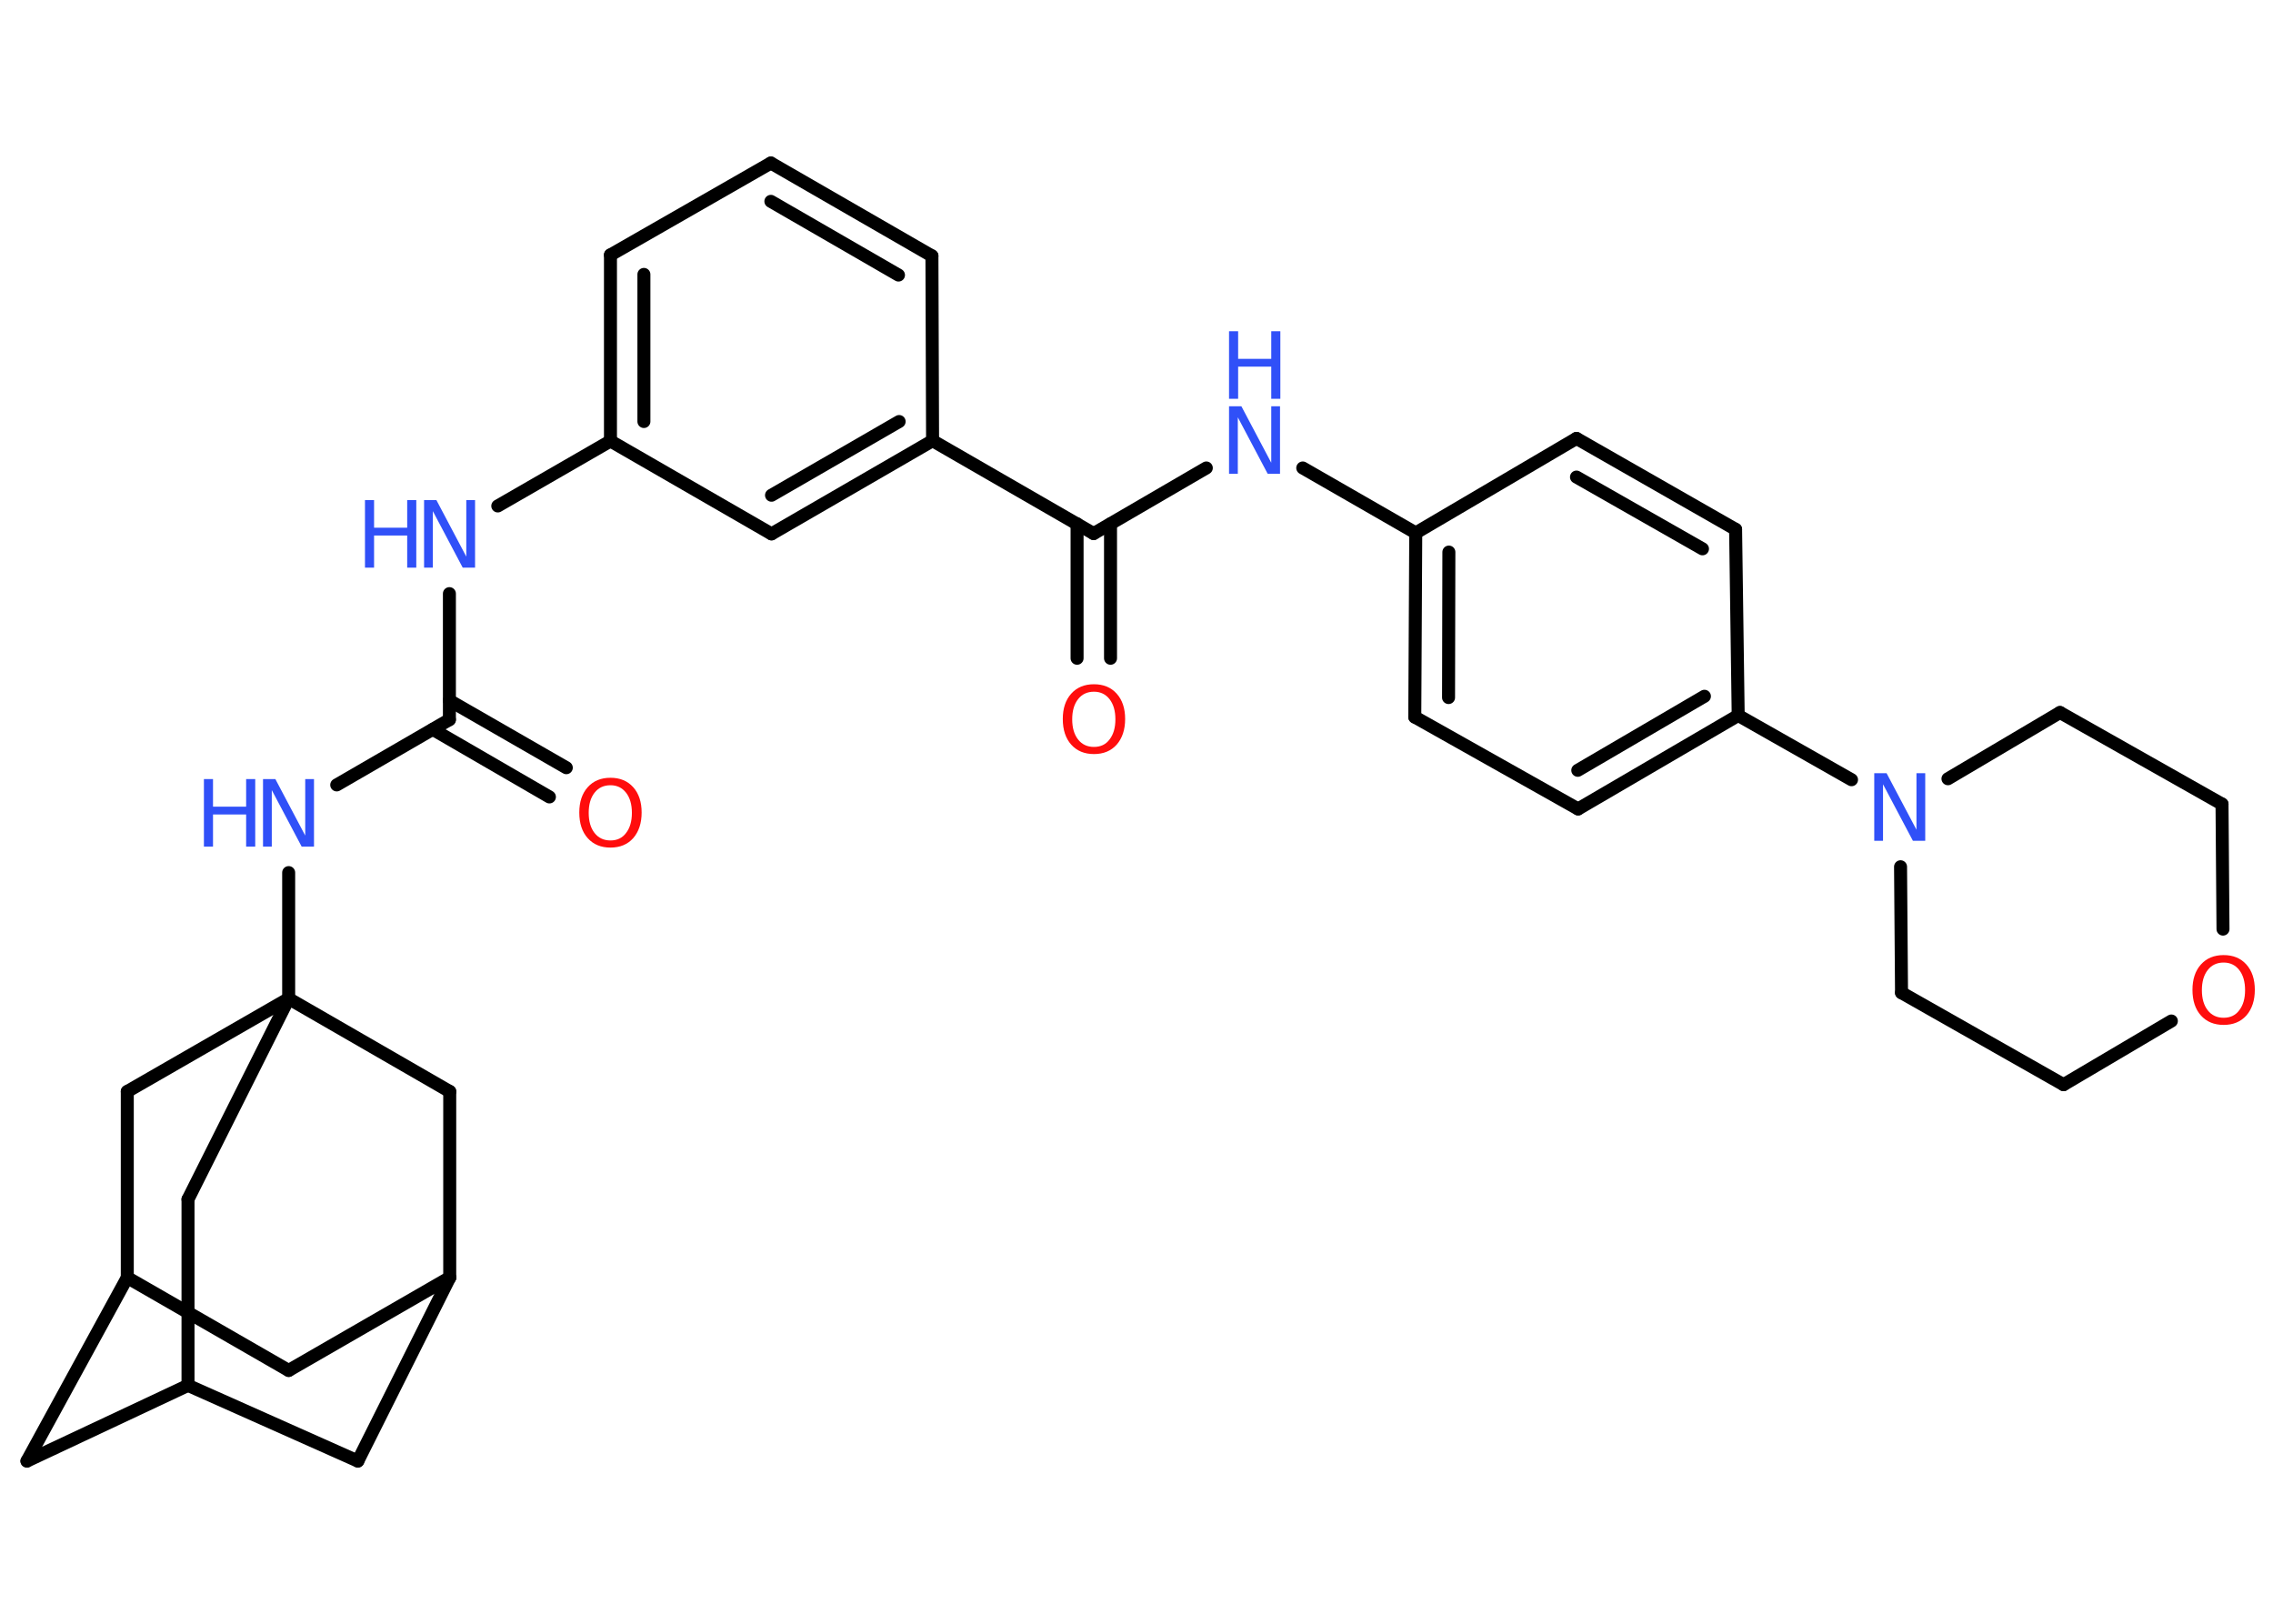 <?xml version='1.0' encoding='UTF-8'?>
<!DOCTYPE svg PUBLIC "-//W3C//DTD SVG 1.1//EN" "http://www.w3.org/Graphics/SVG/1.1/DTD/svg11.dtd">
<svg version='1.2' xmlns='http://www.w3.org/2000/svg' xmlns:xlink='http://www.w3.org/1999/xlink' width='70.0mm' height='50.0mm' viewBox='0 0 70.0 50.0'>
  <desc>Generated by the Chemistry Development Kit (http://github.com/cdk)</desc>
  <g stroke-linecap='round' stroke-linejoin='round' stroke='#000000' stroke-width='.4' fill='#3050F8'>
    <rect x='.0' y='.0' width='70.0' height='50.0' fill='#FFFFFF' stroke='none'/>
    <g id='mol1' class='mol'>
      <g id='mol1bnd1' class='bond'>
        <line x1='16.92' y1='24.54' x2='13.33' y2='22.46'/>
        <line x1='17.44' y1='23.64' x2='13.84' y2='21.57'/>
      </g>
      <line id='mol1bnd2' class='bond' x1='13.84' y1='22.16' x2='13.84' y2='18.28'/>
      <line id='mol1bnd3' class='bond' x1='15.33' y1='15.58' x2='18.8' y2='13.58'/>
      <g id='mol1bnd4' class='bond'>
        <line x1='18.8' y1='7.85' x2='18.8' y2='13.58'/>
        <line x1='19.83' y1='8.45' x2='19.83' y2='12.98'/>
      </g>
      <line id='mol1bnd5' class='bond' x1='18.8' y1='7.85' x2='23.74' y2='5.02'/>
      <g id='mol1bnd6' class='bond'>
        <line x1='28.7' y1='7.88' x2='23.74' y2='5.02'/>
        <line x1='27.67' y1='8.47' x2='23.74' y2='6.2'/>
      </g>
      <line id='mol1bnd7' class='bond' x1='28.7' y1='7.88' x2='28.72' y2='13.57'/>
      <line id='mol1bnd8' class='bond' x1='28.72' y1='13.57' x2='33.68' y2='16.43'/>
      <g id='mol1bnd9' class='bond'>
        <line x1='34.2' y1='16.13' x2='34.2' y2='20.27'/>
        <line x1='33.17' y1='16.13' x2='33.17' y2='20.27'/>
      </g>
      <line id='mol1bnd10' class='bond' x1='33.68' y1='16.43' x2='37.15' y2='14.41'/>
      <line id='mol1bnd11' class='bond' x1='40.12' y1='14.41' x2='43.6' y2='16.41'/>
      <g id='mol1bnd12' class='bond'>
        <line x1='43.6' y1='16.41' x2='43.57' y2='22.08'/>
        <line x1='44.62' y1='17.0' x2='44.61' y2='21.48'/>
      </g>
      <line id='mol1bnd13' class='bond' x1='43.57' y1='22.08' x2='48.6' y2='24.91'/>
      <g id='mol1bnd14' class='bond'>
        <line x1='48.6' y1='24.91' x2='53.53' y2='22.03'/>
        <line x1='48.59' y1='23.72' x2='52.49' y2='21.44'/>
      </g>
      <line id='mol1bnd15' class='bond' x1='53.53' y1='22.03' x2='57.02' y2='24.01'/>
      <line id='mol1bnd16' class='bond' x1='59.99' y1='23.98' x2='63.44' y2='21.94'/>
      <line id='mol1bnd17' class='bond' x1='63.44' y1='21.94' x2='68.43' y2='24.76'/>
      <line id='mol1bnd18' class='bond' x1='68.43' y1='24.76' x2='68.46' y2='28.61'/>
      <line id='mol1bnd19' class='bond' x1='66.87' y1='31.44' x2='63.55' y2='33.4'/>
      <line id='mol1bnd20' class='bond' x1='63.55' y1='33.4' x2='58.56' y2='30.57'/>
      <line id='mol1bnd21' class='bond' x1='58.53' y1='26.69' x2='58.56' y2='30.57'/>
      <line id='mol1bnd22' class='bond' x1='53.53' y1='22.03' x2='53.45' y2='16.3'/>
      <g id='mol1bnd23' class='bond'>
        <line x1='53.45' y1='16.3' x2='48.55' y2='13.5'/>
        <line x1='52.43' y1='16.9' x2='48.55' y2='14.69'/>
      </g>
      <line id='mol1bnd24' class='bond' x1='43.6' y1='16.41' x2='48.55' y2='13.5'/>
      <g id='mol1bnd25' class='bond'>
        <line x1='23.76' y1='16.44' x2='28.72' y2='13.57'/>
        <line x1='23.76' y1='15.25' x2='27.69' y2='12.98'/>
      </g>
      <line id='mol1bnd26' class='bond' x1='18.8' y1='13.58' x2='23.76' y2='16.44'/>
      <line id='mol1bnd27' class='bond' x1='13.84' y1='22.16' x2='10.37' y2='24.17'/>
      <line id='mol1bnd28' class='bond' x1='8.89' y1='26.87' x2='8.89' y2='30.75'/>
      <line id='mol1bnd29' class='bond' x1='8.89' y1='30.75' x2='5.79' y2='36.93'/>
      <line id='mol1bnd30' class='bond' x1='5.79' y1='36.93' x2='5.79' y2='42.66'/>
      <line id='mol1bnd31' class='bond' x1='5.79' y1='42.66' x2='.83' y2='44.99'/>
      <line id='mol1bnd32' class='bond' x1='.83' y1='44.99' x2='3.92' y2='39.34'/>
      <line id='mol1bnd33' class='bond' x1='3.92' y1='39.34' x2='8.89' y2='42.2'/>
      <line id='mol1bnd34' class='bond' x1='8.89' y1='42.2' x2='13.85' y2='39.34'/>
      <line id='mol1bnd35' class='bond' x1='13.85' y1='39.34' x2='11.02' y2='44.99'/>
      <line id='mol1bnd36' class='bond' x1='5.79' y1='42.66' x2='11.02' y2='44.99'/>
      <line id='mol1bnd37' class='bond' x1='13.85' y1='39.34' x2='13.85' y2='33.61'/>
      <line id='mol1bnd38' class='bond' x1='8.89' y1='30.75' x2='13.85' y2='33.61'/>
      <line id='mol1bnd39' class='bond' x1='3.92' y1='39.34' x2='3.92' y2='33.61'/>
      <line id='mol1bnd40' class='bond' x1='8.89' y1='30.75' x2='3.92' y2='33.61'/>
      <path id='mol1atm1' class='atom' d='M18.8 24.18q-.31 .0 -.49 .23q-.18 .23 -.18 .62q.0 .39 .18 .62q.18 .23 .49 .23q.31 .0 .48 -.23q.18 -.23 .18 -.62q.0 -.39 -.18 -.62q-.18 -.23 -.48 -.23zM18.8 23.95q.44 .0 .7 .29q.26 .29 .26 .78q.0 .49 -.26 .79q-.26 .29 -.7 .29q-.44 .0 -.7 -.29q-.26 -.29 -.26 -.79q.0 -.49 .26 -.78q.26 -.29 .7 -.29z' stroke='none' fill='#FF0D0D'/>
      <g id='mol1atm3' class='atom'>
        <path d='M13.06 15.4h.38l.92 1.74v-1.74h.27v2.08h-.38l-.92 -1.74v1.74h-.27v-2.08z' stroke='none'/>
        <path d='M11.24 15.4h.28v.85h1.02v-.85h.28v2.08h-.28v-.99h-1.02v.99h-.28v-2.08z' stroke='none'/>
      </g>
      <path id='mol1atm10' class='atom' d='M33.69 21.3q-.31 .0 -.49 .23q-.18 .23 -.18 .62q.0 .39 .18 .62q.18 .23 .49 .23q.31 .0 .48 -.23q.18 -.23 .18 -.62q.0 -.39 -.18 -.62q-.18 -.23 -.48 -.23zM33.69 21.07q.44 .0 .7 .29q.26 .29 .26 .78q.0 .49 -.26 .79q-.26 .29 -.7 .29q-.44 .0 -.7 -.29q-.26 -.29 -.26 -.79q.0 -.49 .26 -.78q.26 -.29 .7 -.29z' stroke='none' fill='#FF0D0D'/>
      <g id='mol1atm11' class='atom'>
        <path d='M37.85 12.51h.38l.92 1.74v-1.74h.27v2.08h-.38l-.92 -1.74v1.74h-.27v-2.08z' stroke='none'/>
        <path d='M37.85 10.2h.28v.85h1.02v-.85h.28v2.08h-.28v-.99h-1.02v.99h-.28v-2.08z' stroke='none'/>
      </g>
      <path id='mol1atm16' class='atom' d='M57.72 23.81h.38l.92 1.74v-1.74h.27v2.08h-.38l-.92 -1.74v1.74h-.27v-2.08z' stroke='none'/>
      <path id='mol1atm19' class='atom' d='M68.48 29.64q-.31 .0 -.49 .23q-.18 .23 -.18 .62q.0 .39 .18 .62q.18 .23 .49 .23q.31 .0 .48 -.23q.18 -.23 .18 -.62q.0 -.39 -.18 -.62q-.18 -.23 -.48 -.23zM68.48 29.41q.44 .0 .7 .29q.26 .29 .26 .78q.0 .49 -.26 .79q-.26 .29 -.7 .29q-.44 .0 -.7 -.29q-.26 -.29 -.26 -.79q.0 -.49 .26 -.78q.26 -.29 .7 -.29z' stroke='none' fill='#FF0D0D'/>
      <g id='mol1atm25' class='atom'>
        <path d='M8.1 23.99h.38l.92 1.74v-1.74h.27v2.08h-.38l-.92 -1.74v1.74h-.27v-2.08z' stroke='none'/>
        <path d='M6.28 23.99h.28v.85h1.02v-.85h.28v2.08h-.28v-.99h-1.02v.99h-.28v-2.08z' stroke='none'/>
      </g>
    </g>
  </g>
</svg>
